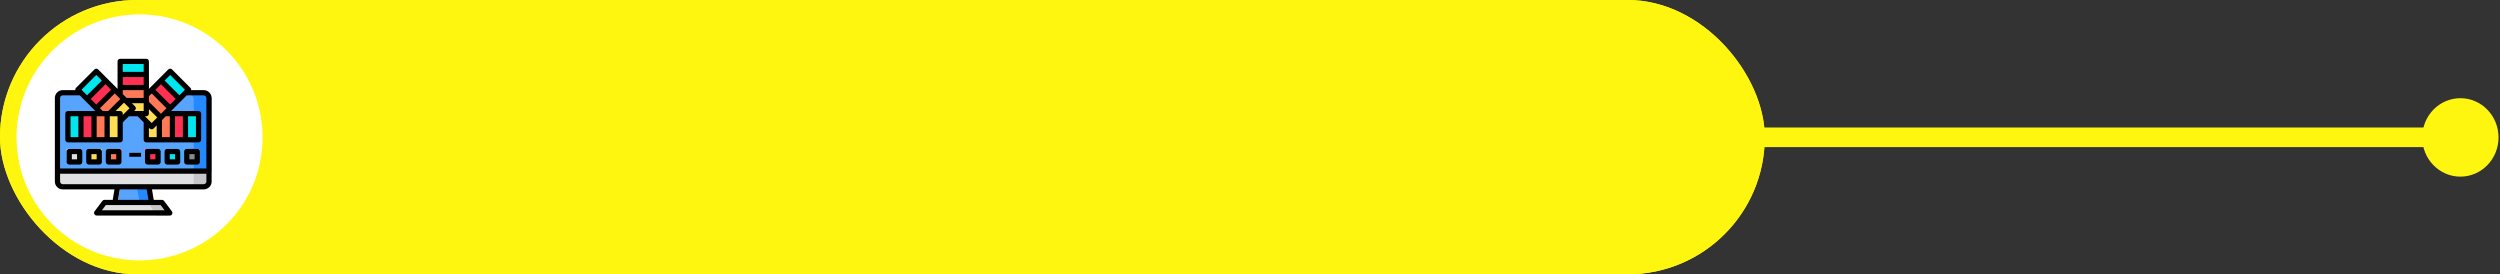 <?xml version="1.0" encoding="UTF-8"?>
<svg width="638px" height="70px" viewBox="0 0 638 70" version="1.1" xmlns="http://www.w3.org/2000/svg" xmlns:xlink="http://www.w3.org/1999/xlink">
    <rect x="0" y="0" width="638" height="70" fill="#333333" stroke="none"/>
    <!-- Generator: Sketch 52.3 (67297) - http://www.bohemiancoding.com/sketch -->
    <title>Group 34</title>
    <desc>Created with Sketch.</desc>
    <defs>
        <circle id="path-1" cx="35.613" cy="35.068" r="31.391"></circle>
        <circle id="path-3" cx="35.613" cy="35.068" r="31.391"></circle>
    </defs>
    <g id="Page-1" stroke="none" stroke-width="1" fill="none" fill-rule="evenodd">
        <g id="Group-34">
            <g id="Group-31">
                <g id="Group-8" transform="translate(0, 0)">
                    <rect id="Rectangle" fill="#FFF60F" x="0" y="0" width="450.37" height="70" rx="35"></rect>
                    <mask id="mask-2" fill="white">
                        <use xlink:href="#path-1"></use>
                    </mask>
                    <use id="Mask" fill="#FFFFFF" xlink:href="#path-1"></use>
                    <path d="M48.779,57.198 L23.536,57.198 C22.797,57.198 22.198,56.6 22.198,55.863 L22.198,14.273 C22.198,13.536 22.797,12.938 23.536,12.938 L48.779,12.938 C49.518,12.938 50.117,13.536 50.117,14.273 L50.117,55.863 C50.117,56.6 49.518,57.198 48.779,57.198 Z" id="Path" fill="#FFF5F5" mask="url(#mask-2)"></path>
                    <path d="M50.117,14.273 L50.117,55.863 C50.117,56.6 49.511,57.198 48.765,57.198 L44.805,57.198 C46.206,57.198 47.342,56.077 47.342,54.693 L47.342,15.443 C47.342,14.06 46.206,12.938 44.805,12.938 L48.765,12.938 C49.511,12.938 50.117,13.536 50.117,14.273 Z" id="Path" fill="#EFE2DD" mask="url(#mask-2)"></path>
                    <path d="M48.779,57.198 L23.536,57.198 C22.797,57.198 22.198,56.596 22.198,55.854 L22.198,51.887 L50.117,51.887 L50.117,55.854 C50.117,56.596 49.518,57.198 48.779,57.198 Z" id="Path" fill="#7CA1B1" mask="url(#mask-2)"></path>
                    <path d="M50.117,18.385 L22.198,18.385 L22.198,14.265 C22.198,13.532 22.797,12.938 23.536,12.938 L48.779,12.938 C49.518,12.938 50.117,13.532 50.117,14.265 L50.117,18.385 Z" id="Path" fill="#7CA1B1" mask="url(#mask-2)"></path>
                    <path d="M50.117,51.887 L50.117,55.854 C50.117,56.596 49.512,57.198 48.766,57.198 L44.805,57.198 C46.205,57.198 47.339,56.069 47.339,54.676 L47.339,51.887 L50.117,51.887 Z" id="Path" fill="#678D98" mask="url(#mask-2)"></path>
                    <path d="M50.117,14.265 L50.117,18.385 L47.339,18.385 L47.339,15.429 C47.339,14.053 46.205,12.938 44.805,12.938 L48.766,12.938 C49.512,12.938 50.117,13.532 50.117,14.265 Z" id="Path" fill="#678D98" mask="url(#mask-2)"></path>
                    <path d="M46.22,32.549 L25.959,32.549 C25.462,32.549 25.058,32.147 25.058,31.651 L25.058,22.552 C25.058,22.056 25.462,21.654 25.959,21.654 L46.22,21.654 C46.717,21.654 47.121,22.056 47.121,22.552 L47.121,31.651 C47.121,32.147 46.717,32.549 46.22,32.549 Z" id="Path" fill="#C9F0FF" mask="url(#mask-2)"></path>
                    <path d="M47.121,22.552 L47.121,31.65 C47.121,32.146 46.726,32.549 46.238,32.549 L43.852,32.549 C44.34,32.549 44.735,32.146 44.735,31.65 L44.735,22.552 C44.735,22.056 44.34,21.654 43.852,21.654 L46.238,21.654 C46.726,21.654 47.121,22.056 47.121,22.552 Z" id="Path" fill="#9AE7FD" mask="url(#mask-2)"></path>
                    <path d="M27.237,32.549 L33.33,26.469 C33.588,26.212 34.009,26.225 34.251,26.496 L39.63,32.549 L27.237,32.549 Z" id="Path" fill="#A3E72D" mask="url(#mask-2)"></path>
                    <path d="M35,32.549 L39.798,27.695 C40.053,27.437 40.471,27.45 40.71,27.723 L44.942,32.549 L35,32.549 L35,32.549 Z" id="Path" fill="#A3E72D" mask="url(#mask-2)"></path>
                    <path d="M29.532,35.522 C28.954,35.274 28.319,35.443 27.941,35.936 C27.744,36.192 27.646,36.413 27.646,36.413 C27.646,36.413 27.548,36.192 27.351,35.936 C26.973,35.443 26.338,35.274 25.76,35.522 C24.89,35.895 24.907,37.098 25.388,37.764 C25.834,38.381 26.441,38.969 27.128,39.359 C27.447,39.539 27.845,39.539 28.164,39.359 C28.851,38.969 29.458,38.381 29.903,37.764 C30.385,37.098 30.402,35.895 29.532,35.522 Z" id="Path" fill="#FF5757" mask="url(#mask-2)"></path>
                    <path d="M34.175,54.747 L38.14,54.747 C38.512,54.747 38.813,54.442 38.813,54.066 C38.813,53.69 38.512,53.385 38.14,53.385 L34.175,53.385 C33.803,53.385 33.502,53.69 33.502,54.066 C33.502,54.442 33.803,54.747 34.175,54.747 Z" id="Path" fill="#000000" mask="url(#mask-2)"></path>
                    <path d="M34.339,16.479 C34.704,16.479 35,16.174 35,15.798 C35,15.422 34.704,15.117 34.339,15.117 L32.528,15.117 C32.163,15.117 31.868,15.422 31.868,15.798 C31.868,16.174 32.163,16.479 32.528,16.479 L34.339,16.479 Z" id="Path" fill="#000000" mask="url(#mask-2)"></path>
                    <path d="M39.773,16.479 C40.145,16.479 40.447,16.174 40.447,15.798 C40.447,15.422 40.145,15.117 39.773,15.117 L36.356,15.117 C35.983,15.117 35.681,15.422 35.681,15.798 C35.681,16.174 35.983,16.479 36.356,16.479 L39.773,16.479 Z" id="Path" fill="#000000" mask="url(#mask-2)"></path>
                    <path d="M48.663,12.257 L30.182,12.257 C29.814,12.257 29.516,12.555 29.516,12.923 C29.516,13.291 29.814,13.589 30.182,13.589 L48.663,13.589 C49.03,13.589 49.329,13.888 49.329,14.255 L49.329,17.723 L22.85,17.723 L22.85,14.255 C22.85,13.888 23.149,13.589 23.516,13.589 L27.212,13.589 C27.58,13.589 27.878,13.291 27.878,12.923 C27.878,12.555 27.58,12.257 27.212,12.257 L23.516,12.257 C22.414,12.257 21.518,13.153 21.518,14.255 L21.518,51.815 L21.518,55.745 C21.518,56.847 22.414,57.743 23.516,57.743 L48.663,57.743 C49.765,57.743 50.661,56.847 50.661,55.745 L50.661,51.815 L50.661,14.255 C50.661,13.153 49.765,12.257 48.663,12.257 Z M49.329,55.745 C49.329,56.112 49.03,56.411 48.663,56.411 L23.516,56.411 C23.149,56.411 22.85,56.112 22.85,55.745 L22.85,52.481 L49.329,52.481 L49.329,55.745 Z M49.329,51.149 L22.85,51.149 L22.85,19.056 L49.329,19.056 L49.329,51.149 Z" id="Shape" fill="#000000" fill-rule="nonzero" mask="url(#mask-2)"></path>
                    <path d="M25.948,33.23 L46.231,33.23 C47.097,33.23 47.802,32.527 47.802,31.662 L47.802,27.321 C47.802,26.952 47.502,26.653 47.133,26.653 C46.764,26.653 46.464,26.952 46.464,27.321 L46.464,31.662 C46.464,31.791 46.359,31.895 46.231,31.895 L45.349,31.895 L41.235,27.269 C40.998,27.002 40.657,26.843 40.301,26.833 C39.941,26.824 39.595,26.96 39.342,27.212 L37.435,29.114 L34.686,26.022 C34.449,25.755 34.108,25.596 33.752,25.586 C33.393,25.577 33.046,25.713 32.793,25.965 L26.847,31.895 L25.948,31.895 C25.819,31.895 25.715,31.791 25.715,31.662 L25.715,22.54 C25.715,22.412 25.819,22.307 25.948,22.307 L46.231,22.307 C46.359,22.307 46.464,22.412 46.464,22.54 L46.464,24.237 C46.464,24.605 46.763,24.904 47.133,24.904 C47.502,24.904 47.801,24.605 47.801,24.237 L47.801,22.54 C47.801,21.676 47.097,20.973 46.231,20.973 L25.948,20.973 C25.082,20.973 24.377,21.676 24.377,22.54 L24.377,31.662 C24.377,32.527 25.082,33.23 25.948,33.23 Z M33.711,26.936 L37.307,30.979 C37.552,31.255 37.974,31.28 38.25,31.036 C38.52,30.797 38.55,30.39 38.324,30.115 L40.26,28.183 L43.561,31.895 L28.739,31.895 L33.711,26.936 Z" id="Shape" fill="#000000" fill-rule="nonzero" mask="url(#mask-2)"></path>
                    <path d="M26.874,39.949 C27.133,40.1 27.423,40.175 27.714,40.175 C28.005,40.175 28.295,40.1 28.554,39.949 C29.264,39.536 29.944,38.897 30.47,38.15 C30.878,37.571 31.02,36.76 30.833,36.086 C30.682,35.538 30.326,35.117 29.831,34.899 C29.093,34.574 28.281,34.721 27.714,35.257 C27.146,34.721 26.335,34.574 25.597,34.899 C25.102,35.117 24.746,35.538 24.595,36.086 C24.408,36.761 24.55,37.571 24.958,38.15 C25.484,38.897 26.164,39.536 26.874,39.949 Z M25.87,36.441 C25.93,36.224 26.047,36.151 26.129,36.114 C26.218,36.076 26.307,36.057 26.394,36.057 C26.586,36.057 26.765,36.149 26.895,36.322 C27.034,36.508 27.107,36.67 27.107,36.67 C27.212,36.911 27.449,37.066 27.711,37.067 C27.972,37.065 28.212,36.913 28.319,36.674 C28.32,36.672 28.394,36.509 28.533,36.322 C28.722,36.07 29.015,35.99 29.299,36.114 C29.381,36.151 29.498,36.224 29.558,36.441 C29.639,36.733 29.568,37.13 29.389,37.384 C28.97,37.978 28.438,38.481 27.89,38.8 C27.783,38.863 27.645,38.863 27.538,38.8 C26.99,38.481 26.458,37.978 26.04,37.384 C25.86,37.13 25.789,36.733 25.87,36.441 Z" id="Shape" fill="#000000" fill-rule="nonzero" mask="url(#mask-2)"></path>
                    <path d="M32.685,42.354 C32.685,41.978 32.385,41.673 32.015,41.673 L25.864,41.673 C25.494,41.673 25.195,41.978 25.195,42.354 C25.195,42.73 25.494,43.035 25.864,43.035 L32.015,43.035 C32.385,43.035 32.685,42.73 32.685,42.354 Z" id="Path" fill="#000000" mask="url(#mask-2)"></path>
                    <path d="M38.015,43.035 C38.381,43.035 38.677,42.73 38.677,42.354 C38.677,41.978 38.381,41.673 38.015,41.673 L35.662,41.673 C35.296,41.673 35,41.978 35,42.354 C35,42.73 35.296,43.035 35.662,43.035 L38.015,43.035 Z" id="Path" fill="#000000" mask="url(#mask-2)"></path>
                    <path d="M47.133,41.673 L41.525,41.673 C41.155,41.673 40.856,41.978 40.856,42.354 C40.856,42.73 41.155,43.035 41.525,43.035 L47.133,43.035 C47.502,43.035 47.802,42.73 47.802,42.354 C47.802,41.978 47.502,41.673 47.133,41.673 Z" id="Path" fill="#000000" mask="url(#mask-2)"></path>
                    <path d="M25.734,44.669 C25.361,44.669 25.058,44.974 25.058,45.35 C25.058,45.726 25.361,46.031 25.734,46.031 L29.694,46.031 C30.067,46.031 30.37,45.726 30.37,45.35 C30.37,44.974 30.067,44.669 29.694,44.669 L25.734,44.669 Z" id="Path" fill="#000000" mask="url(#mask-2)"></path>
                    <path d="M40.175,45.35 C40.175,44.974 39.876,44.669 39.506,44.669 L32.401,44.669 C32.031,44.669 31.732,44.974 31.732,45.35 C31.732,45.726 32.031,46.031 32.401,46.031 L39.506,46.031 C39.876,46.031 40.175,45.726 40.175,45.35 Z" id="Path" fill="#000000" mask="url(#mask-2)"></path>
                    <path d="M47.142,44.669 L42.878,44.669 C42.513,44.669 42.218,44.974 42.218,45.35 C42.218,45.726 42.513,46.031 42.878,46.031 L47.142,46.031 C47.506,46.031 47.802,45.726 47.802,45.35 C47.802,44.974 47.506,44.669 47.142,44.669 Z" id="Path" fill="#000000" mask="url(#mask-2)"></path>
                    <path d="M30.794,47.257 L25.86,47.257 C25.492,47.257 25.195,47.562 25.195,47.938 C25.195,48.314 25.492,48.619 25.86,48.619 L30.794,48.619 C31.161,48.619 31.459,48.314 31.459,47.938 C31.459,47.562 31.161,47.257 30.794,47.257 Z" id="Path" fill="#000000" mask="url(#mask-2)"></path>
                    <path d="M42.235,47.257 L33.893,47.257 C33.527,47.257 33.23,47.562 33.23,47.938 C33.23,48.314 33.527,48.619 33.893,48.619 L42.235,48.619 C42.602,48.619 42.899,48.314 42.899,47.938 C42.899,47.562 42.602,47.257 42.235,47.257 Z" id="Path" fill="#000000" mask="url(#mask-2)"></path>
                    <path d="M47.133,47.257 L45.202,47.257 C44.833,47.257 44.533,47.562 44.533,47.938 C44.533,48.314 44.833,48.619 45.202,48.619 L47.133,48.619 C47.502,48.619 47.802,48.314 47.802,47.938 C47.802,47.562 47.502,47.257 47.133,47.257 Z" id="Path" fill="#000000" mask="url(#mask-2)"></path>
                </g>
                <rect id="Rectangle" fill="#FFF60F" x="6.53699317e-13" y="0" width="450.37" height="70" rx="35"></rect>
                <mask id="mask-4" fill="white">
                    <use xlink:href="#path-3"></use>
                </mask>
                <use id="Mask" fill="#FFFFFF" xlink:href="#path-3"></use>
                <g id="Group-20" transform="translate(449, 24)">
                    <g id="profile" transform="translate(0.222, 0.677)">
                        <g id="Group-6" transform="translate(94.405, 10.881) scale(-1, 1) translate(-94.405, -10.881) translate(0.405, 0.381)"></g>
                    </g>
                    <g id="Group-7" transform="translate(94.626, 11.558) scale(-1, 1) translate(-94.626, -11.558) translate(0.626, 1.058)">
                        <path d="M187.121,9.981 L19.503,9.981" id="Line-2" stroke="#FFF60F" stroke-width="5" stroke-linecap="square"></path>
                        <ellipse id="Oval" fill="#FFF60F" cx="9.737" cy="10.01" rx="9.737" ry="10.01"></ellipse>
                    </g>
                </g>
            </g>
            <g id="template" transform="translate(14, 15)">
                <path d="M38.655,9 L2.345,9 C1.602,9 1,9.597 1,10.333 L1,29 L40,29 L40,10.333 C40,9.597 39.398,9 38.655,9 Z" id="Path" fill="#57A4FF"></path>
                <path d="M40,29 L40,31.667 C39.998,32.402 39.397,32.998 38.655,33 L2.345,33 C1.603,32.998 1.002,32.402 1,31.667 L1,29 L40,29 Z" id="Path" fill="#E0E0E2"></path>
                <polygon id="Path" fill="#E0E0E2" points="27.964 37 30 40 11 40 13.036 37 15.75 37 25.25 37"></polygon>
                <polygon id="Path" fill="#57A4FF" points="24.357 33 25 37 16 37 16.643 33"></polygon>
                <path d="M39,10.333 L39,29 L35.429,29 L35.429,10.333 C35.426,9.598 34.788,9.002 34,9 L37.571,9 C38.359,9.002 38.998,9.598 39,10.333 Z" id="Path" fill="#2488FF"></path>
                <path d="M39,29 L39,31.667 C38.998,32.402 38.359,32.998 37.571,33 L34,33 C34.788,32.998 35.426,32.402 35.429,31.667 L35.429,29 L39,29 Z" id="Path" fill="#C6C5CA"></path>
                <polygon id="Path" fill="#C6C5CA" points="29 40 25.875 40 24 37 27.125 37"></polygon>
                <polygon id="Path" fill="#2488FF" points="25 37 21.667 37 21 33 24.333 33"></polygon>
                <polygon id="Path" fill="#898890" points="34 23 37 23 37 26 34 26"></polygon>
                <polygon id="Path" fill="#00E7F0" points="34 14 37 14 37 21 34 21"></polygon>
                <polygon id="Path" fill="#00E7F0" points="34 7.669 33.247 8.422 31.669 10 27 5.331 29.331 3"></polygon>
                <polygon id="Path" fill="#FF3051" points="30 14 33 14 33 21 30 21"></polygon>
                <polygon id="Path" fill="#FF3051" transform="translate(28.246, 9.085) rotate(-45) translate(-28.246, -9.085) " points="26.578 5.753 29.914 5.753 29.914 12.417 26.578 12.417"></polygon>
                <polygon id="Path" fill="#00E7F0" points="29 23 32 23 32 26 29 26"></polygon>
                <polygon id="Path" fill="#FF7956" points="30 14 30 21 27 21 27 15.449 27.366 15.022 28.242 14"></polygon>
                <polygon id="Path" fill="#FF7956" points="29 12.669 27.641 14.036 26.683 15 26.282 14.597 25.724 14.036 23 11.295 23 10.734 23 9.367 24.359 8"></polygon>
                <polygon id="Path" fill="#FFDE55" points="27 14.679 26.571 15.079 24.513 17 23.059 15.643 21 13.721 23.059 13.721 23.059 11 25.974 13.721 26.571 14.279"></polygon>
                <polygon id="Path" fill="#FFDE55" points="26 16 26 21 23 21 23 16.542 24.242 17.847"></polygon>
                <polygon id="Path" fill="#FF3051" points="23 23 26 23 26 26 23 26"></polygon>
                <polygon id="Path" fill="#FFDE55" points="23 11.51 23 14 21.153 14 18.542 14 19.847 12.758 18 11 21.695 11 22.464 11 23 11"></polygon>
                <polygon id="Path" fill="#FF7956" points="24 8.758 24 10 23.405 10 22.551 10 18.449 10 18.022 9.634 17 8.758 17 7 24 7"></polygon>
                <polygon id="Path" fill="#FF3051" points="17 4 24 4 24 7 17 7"></polygon>
                <polygon id="Path" fill="#00E7F0" points="17 1 24 1 24 4 17 4"></polygon>
                <polygon id="Path" fill="#FFDE55" points="20 12.487 18.643 13.941 16.721 16 16.721 13.941 14 13.941 16.721 11.026 17.279 10.429 17.679 10 18.079 10.429"></polygon>
                <polygon id="Path" fill="#FF7956" points="18 10.317 17.597 10.718 17.036 11.276 14.295 14 13.734 14 12.367 14 11 12.641 15.669 8 17.036 9.359"></polygon>
                <polygon id="Path" fill="#FF7956" points="14 23 17 23 17 26 14 26"></polygon>
                <polygon id="Path" fill="#FFDE55" points="17 16.051 17 21 14 21 14 14 14.51 14 17 14"></polygon>
                <polygon id="Path" fill="#FF3051" transform="translate(11.747, 9.083) rotate(-45) translate(-11.747, -9.083) " points="8.415 7.415 15.079 7.415 15.079 10.752 8.415 10.752"></polygon>
                <polygon id="Path" fill="#FF7956" points="13 14 13 21 10 21 10 14 11.758 14"></polygon>
                <polygon id="Path" fill="#00E7F0" points="13 5.331 8.331 10 6.753 8.422 6 7.669 10.669 3"></polygon>
                <polygon id="Path" fill="#FFDE55" points="9 23 12 23 12 26 9 26"></polygon>
                <polygon id="Path" fill="#FF3051" points="7 14 10 14 10 21 7 21"></polygon>
                <polygon id="Path" fill="#00E7F0" points="3 14 6 14 6 21 3 21"></polygon>
                <polygon id="Path" fill="#E0E0E2" points="3 23 6 23 6 26 3 26"></polygon>
                <path d="M38,8 L34.787,8 C34.824,7.794 34.76,7.583 34.613,7.433 L29.9,2.72 C29.638,2.46 29.215,2.46 28.953,2.72 L24,7.68 L24,0.667 C24,0.298 23.702,0 23.333,0 L16.667,0 C16.298,0 16,0.298 16,0.667 L16,7.68 L11.047,2.72 C10.785,2.46 10.362,2.46 10.1,2.72 L5.387,7.433 C5.24,7.583 5.176,7.794 5.213,8 L2,8 C0.897,8.003 0.003,8.897 0,10 L0,31.333 C0.003,32.437 0.897,33.33 2,33.333 L15.213,33.333 L14.767,36 L12.667,36 C12.457,36.001 12.26,36.1 12.133,36.267 L10.133,38.933 C9.982,39.136 9.959,39.407 10.073,39.633 C10.183,39.86 10.415,40.003 10.667,40 L29.333,40 C29.585,40.003 29.817,39.86 29.927,39.633 C30.041,39.407 30.018,39.136 29.867,38.933 L27.867,36.267 C27.74,36.1 27.543,36.001 27.333,36 L25.233,36 L24.787,33.333 L38,33.333 C39.103,33.33 39.997,32.437 40,31.333 L40,10 C39.997,8.897 39.103,8.003 38,8 Z M29.427,4.133 L33.2,7.907 L31.787,9.32 L28.013,5.547 L29.427,4.133 Z M27.073,6.493 L30.84,10.26 L29.427,11.673 L25.66,7.907 L27.073,6.493 Z M24,9.56 L24.713,8.847 L28.487,12.62 L27.073,14.033 L24,10.96 L24,9.56 Z M29.333,14.667 L29.333,20 L27.333,20 L27.333,15.653 L28.32,14.667 L29.333,14.667 Z M23.333,14.667 C23.702,14.667 24,14.368 24,14 L24,12.84 L26.133,14.973 L24.713,16.393 L22.987,14.667 L23.333,14.667 Z M26,16.987 L26,20 L24,20 L24,17.56 L24.24,17.807 C24.503,18.064 24.924,18.064 25.187,17.807 L26,16.987 Z M17.333,1.333 L22.667,1.333 L22.667,3.333 L17.333,3.333 L17.333,1.333 Z M17.333,4.667 L22.667,4.667 L22.667,6.667 L17.333,6.667 L17.333,4.667 Z M17.333,8 L22.667,8 L22.667,10 L18.32,10 L17.333,9.013 L17.333,8 Z M20.473,12.147 L19.653,11.333 L22.667,11.333 L22.667,13.333 L20.227,13.333 L20.473,13.093 C20.733,12.831 20.733,12.409 20.473,12.147 Z M16.667,13.333 L15.507,13.333 L17.64,11.2 L19.06,12.62 L17.333,14.347 L17.333,14 C17.333,13.632 17.035,13.333 16.667,13.333 Z M16,14.667 L16,20 L14,20 L14,14.667 L16,14.667 Z M16.7,10.26 L13.627,13.333 L12.227,13.333 L11.513,12.62 L15.287,8.847 L16.7,10.26 Z M12.667,14.667 L12.667,20 L10.667,20 L10.667,14.667 L12.667,14.667 Z M14.34,7.907 L10.573,11.673 L9.16,10.26 L12.927,6.493 L14.34,7.907 Z M10.573,4.133 L11.987,5.547 L8.213,9.32 L6.8,7.907 L10.573,4.133 Z M27,37.333 L28,38.667 L12,38.667 L13,37.333 L27,37.333 Z M16.12,36 L16.567,33.333 L23.433,33.333 L23.88,36 L16.12,36 Z M38.667,31.333 C38.667,31.701 38.368,32 38,32 L2,32 C1.632,32 1.333,31.701 1.333,31.333 L1.333,29.333 L38.667,29.333 L38.667,31.333 Z M38.667,28 L1.333,28 L1.333,10 C1.333,9.632 1.632,9.333 2,9.333 L6.347,9.333 L10.347,13.333 L3.333,13.333 C2.965,13.333 2.667,13.632 2.667,14 L2.667,20.667 C2.667,21.035 2.965,21.333 3.333,21.333 L16.667,21.333 C17.035,21.333 17.333,21.035 17.333,20.667 L17.333,16.227 L18.893,14.667 L21.107,14.667 L22.667,16.227 L22.667,20.667 C22.667,21.035 22.965,21.333 23.333,21.333 L36.667,21.333 C37.035,21.333 37.333,21.035 37.333,20.667 L37.333,14 C37.333,13.632 37.035,13.333 36.667,13.333 L29.653,13.333 L33.653,9.333 L38,9.333 C38.368,9.333 38.667,9.632 38.667,10 L38.667,28 Z M9.333,14.667 L9.333,20 L7.333,20 L7.333,14.667 L9.333,14.667 Z M6,14.667 L6,20 L4,20 L4,14.667 L6,14.667 Z M30.667,20 L30.667,14.667 L32.667,14.667 L32.667,20 L30.667,20 Z M34,20 L34,14.667 L36,14.667 L36,20 L34,20 Z" id="Shape" fill="#000000" fill-rule="nonzero"></path>
                <path d="M3.667,27 L6.333,27 C6.702,27 7,26.702 7,26.333 L7,23.667 C7,23.298 6.702,23 6.333,23 L3.667,23 C3.298,23 3,23.298 3,23.667 L3,26.333 C3,26.702 3.298,27 3.667,27 Z M4.333,24.333 L5.667,24.333 L5.667,25.667 L4.333,25.667 L4.333,24.333 Z" id="Shape" fill="#000000" fill-rule="nonzero"></path>
                <path d="M8.667,27 L11.333,27 C11.702,27 12,26.702 12,26.333 L12,23.667 C12,23.298 11.702,23 11.333,23 L8.667,23 C8.298,23 8,23.298 8,23.667 L8,26.333 C8,26.702 8.298,27 8.667,27 Z M9.333,24.333 L10.667,24.333 L10.667,25.667 L9.333,25.667 L9.333,24.333 Z" id="Shape" fill="#000000" fill-rule="nonzero"></path>
                <path d="M13.667,27 L16.333,27 C16.702,27 17,26.702 17,26.333 L17,23.667 C17,23.298 16.702,23 16.333,23 L13.667,23 C13.298,23 13,23.298 13,23.667 L13,26.333 C13,26.702 13.298,27 13.667,27 Z M14.333,24.333 L15.667,24.333 L15.667,25.667 L14.333,25.667 L14.333,24.333 Z" id="Shape" fill="#000000" fill-rule="nonzero"></path>
                <path d="M23.667,27 L26.333,27 C26.702,27 27,26.702 27,26.333 L27,23.667 C27,23.298 26.702,23 26.333,23 L23.667,23 C23.298,23 23,23.298 23,23.667 L23,26.333 C23,26.702 23.298,27 23.667,27 Z M24.333,24.333 L25.667,24.333 L25.667,25.667 L24.333,25.667 L24.333,24.333 Z" id="Shape" fill="#000000" fill-rule="nonzero"></path>
                <path d="M28.667,27 L31.333,27 C31.702,27 32,26.702 32,26.333 L32,23.667 C32,23.298 31.702,23 31.333,23 L28.667,23 C28.298,23 28,23.298 28,23.667 L28,26.333 C28,26.702 28.298,27 28.667,27 Z M29.333,24.333 L30.667,24.333 L30.667,25.667 L29.333,25.667 L29.333,24.333 Z" id="Shape" fill="#000000" fill-rule="nonzero"></path>
                <path d="M33.667,27 L36.333,27 C36.702,27 37,26.702 37,26.333 L37,23.667 C37,23.298 36.702,23 36.333,23 L33.667,23 C33.298,23 33,23.298 33,23.667 L33,26.333 C33,26.702 33.298,27 33.667,27 Z M34.333,24.333 L35.667,24.333 L35.667,25.667 L34.333,25.667 L34.333,24.333 Z" id="Shape" fill="#000000" fill-rule="nonzero"></path>
                <polygon id="Path" fill="#000000" points="19 24 22 24 22 25 19 25"></polygon>
            </g>
        </g>
    </g>
</svg>